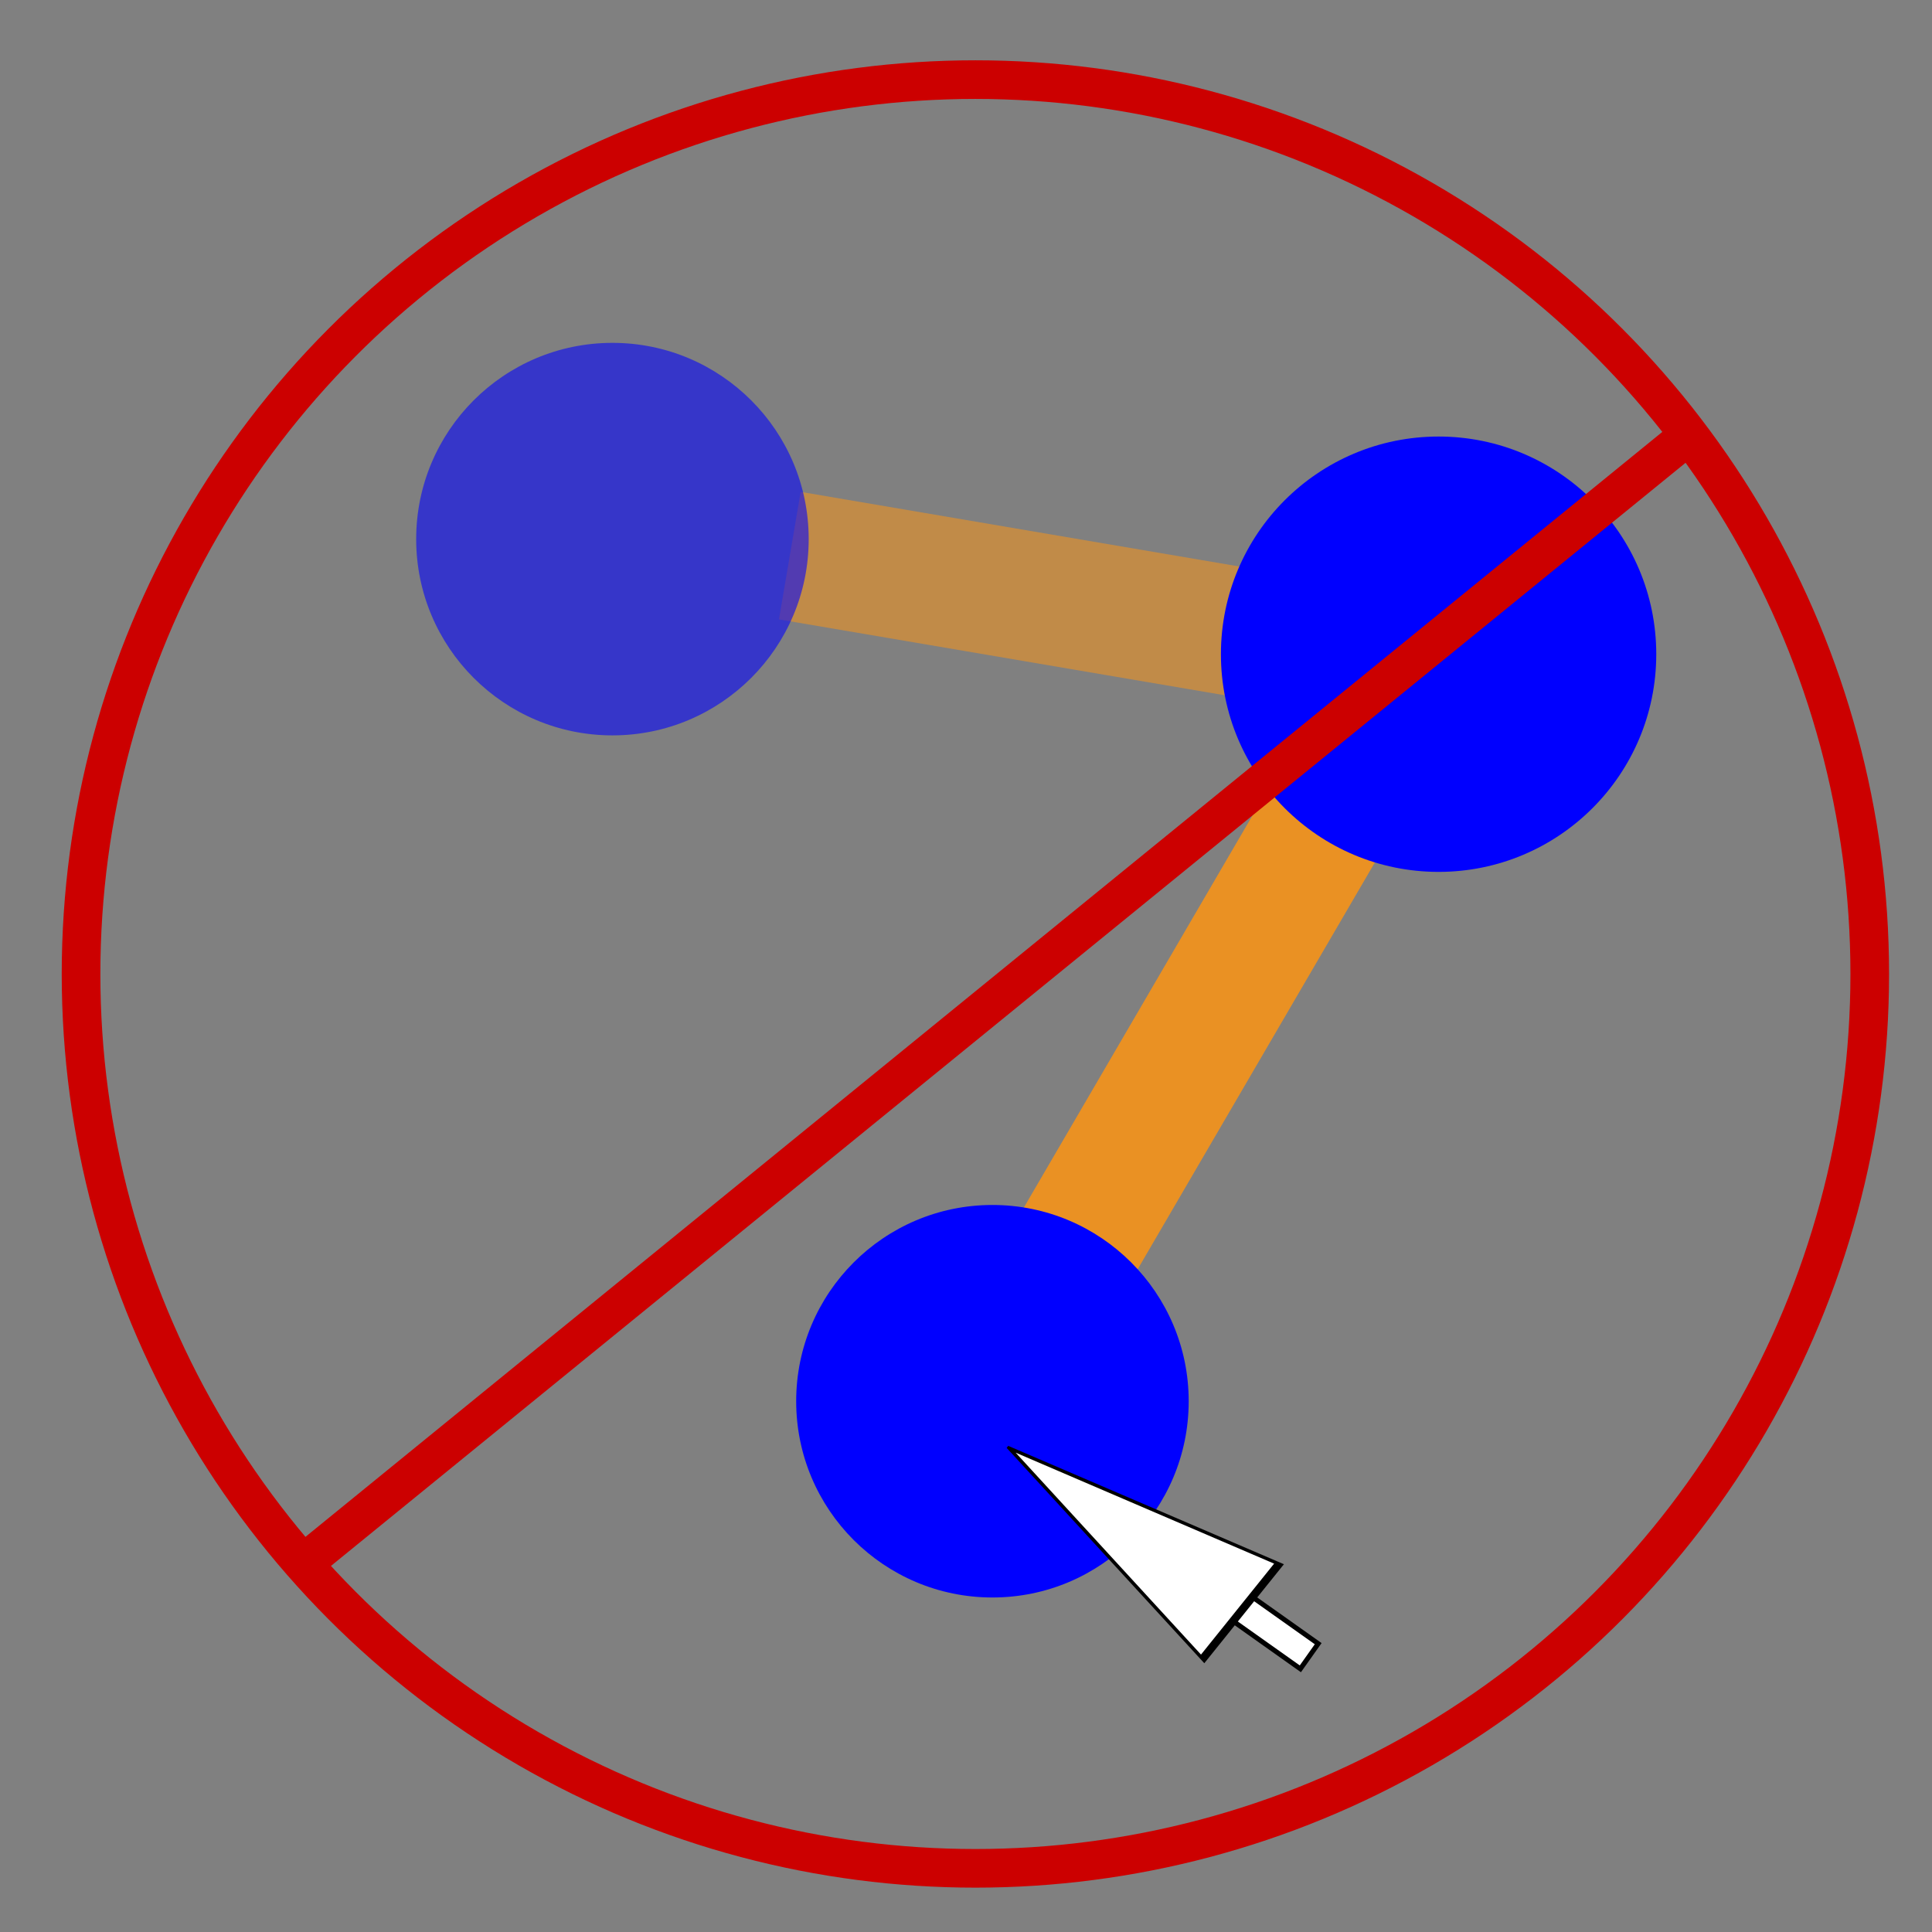 <?xml version="1.0" encoding="UTF-8" standalone="no"?>
<!-- Generator: Adobe Illustrator 15.0.2, SVG Export Plug-In . SVG Version: 6.00 Build 0)  -->

<svg
   xmlns:dc="http://purl.org/dc/elements/1.1/"
   xmlns:cc="http://creativecommons.org/ns#"
   xmlns:rdf="http://www.w3.org/1999/02/22-rdf-syntax-ns#"
   xmlns:svg="http://www.w3.org/2000/svg"
   xmlns="http://www.w3.org/2000/svg"
   xmlns:sodipodi="http://sodipodi.sourceforge.net/DTD/sodipodi-0.dtd"
   xmlns:inkscape="http://www.inkscape.org/namespaces/inkscape"
   version="1.1"
   id="Layer_1"
   x="0px"
   y="0px"
   width="250px"
   height="250px"
   viewBox="0 0 250 250"
   enable-background="new 0 0 250 250"
   xml:space="preserve"
   sodipodi:docname="hover_highlight.svg"
   inkscape:version="0.92.3 (unknown)"><rect x="0" y="0" width="250" height="250" fill="#808080" stroke="none"/><defs
     id="defs7" /><sodipodi:namedview
     pagecolor="#ffffff"
     bordercolor="#666666"
     borderopacity="1"
     objecttolerance="10"
     gridtolerance="10"
     guidetolerance="10"
     inkscape:pageopacity="0"
     inkscape:pageshadow="2"
     inkscape:window-width="1208"
     inkscape:window-height="835"
     id="namedview5"
     showgrid="false"
     inkscape:zoom="0.944"
     inkscape:cx="54.006022"
     inkscape:cy="49.90131"
     inkscape:window-x="432"
     inkscape:window-y="247"
     inkscape:window-maximized="0"
     inkscape:current-layer="Layer_1" /><g
     id="g2042"><circle
       transform="scale(1,-1)"
       r="115.729"
       cy="-126.032"
       cx="126.216"
       id="path820"
       style="fill:none;stroke:#cc0000;stroke-width:5;stroke-miterlimit:4;stroke-dasharray:none;stroke-opacity:1" /><path
       inkscape:connector-curvature="0"
       id="path814-3"
       d="M 187.853,86.473 102.202,71.899"
       style="fill:none;stroke:#ea9123;stroke-width:16.744;stroke-linecap:butt;stroke-linejoin:miter;stroke-miterlimit:4;stroke-dasharray:none;stroke-opacity:0.605" /><path
       inkscape:connector-curvature="0"
       id="path814"
       d="M 178.903,93.272 135.139,168.327"
       style="fill:none;stroke:#ea9123;stroke-width:16.744;stroke-linecap:butt;stroke-linejoin:miter;stroke-miterlimit:4;stroke-dasharray:none;stroke-opacity:1" /><circle
       transform="scale(1,-1)"
       r="25.396"
       cy="-181.319"
       cx="128.421"
       id="path812-3"
       style="fill:#0000ff;fill-opacity:1;stroke:none;stroke-width:0.293;stroke-miterlimit:4;stroke-dasharray:none;stroke-opacity:1" /><circle
       transform="scale(1,-1)"
       r="28.167"
       cy="-84.655"
       cx="186.153"
       id="path812"
       style="fill:#0000ff;fill-opacity:1;stroke:none;stroke-width:0.325;stroke-miterlimit:4;stroke-dasharray:none;stroke-opacity:1" /><rect
       transform="rotate(-54.658)"
       y="241.773"
       x="-78.816"
       height="20.398"
       width="3.991"
       id="rect846"
       style="fill:#ffffff;fill-opacity:1;stroke:#000000;stroke-width:0.632;stroke-miterlimit:4;stroke-dasharray:none;stroke-opacity:1" /><path
       inkscape:transform-center-y="-0.53728728"
       transform="matrix(-0.417,-0.294,0.119,-0.148,190.568,276.399)"
       inkscape:transform-center-x="3.02646"
       d="m 201.366,201.5 -35.955,20.758 -35.955,20.758 0,-41.517 0,-41.517 35.955,20.758 z"
       inkscape:randomized="0"
       inkscape:rounded="0"
       inkscape:flatsided="false"
       sodipodi:arg2="1.0471976"
       sodipodi:arg1="0"
       sodipodi:r2="23.969721"
       sodipodi:r1="47.939442"
       sodipodi:cy="201.50017"
       sodipodi:cx="153.42625"
       sodipodi:sides="3"
       id="path842"
       style="fill:#ffffff;fill-opacity:1;stroke:#000000;stroke-width:2.034;stroke-miterlimit:4;stroke-dasharray:none;stroke-opacity:1"
       sodipodi:type="star" /><circle
       transform="scale(1,-1)"
       r="25.396"
       cy="-69.762"
       cx="79.249"
       id="path812-3-6"
       style="fill:#0000ff;fill-opacity:0.575;stroke:none;stroke-width:0.293;stroke-miterlimit:4;stroke-dasharray:none;stroke-opacity:1" /><path
       inkscape:connector-curvature="0"
       id="path822"
       d="M 39.882,201.803 217.407,57.236"
       style="fill:none;stroke:#cc0000;stroke-width:5;stroke-linecap:butt;stroke-linejoin:miter;stroke-miterlimit:4;stroke-dasharray:none;stroke-opacity:1" /></g></svg>